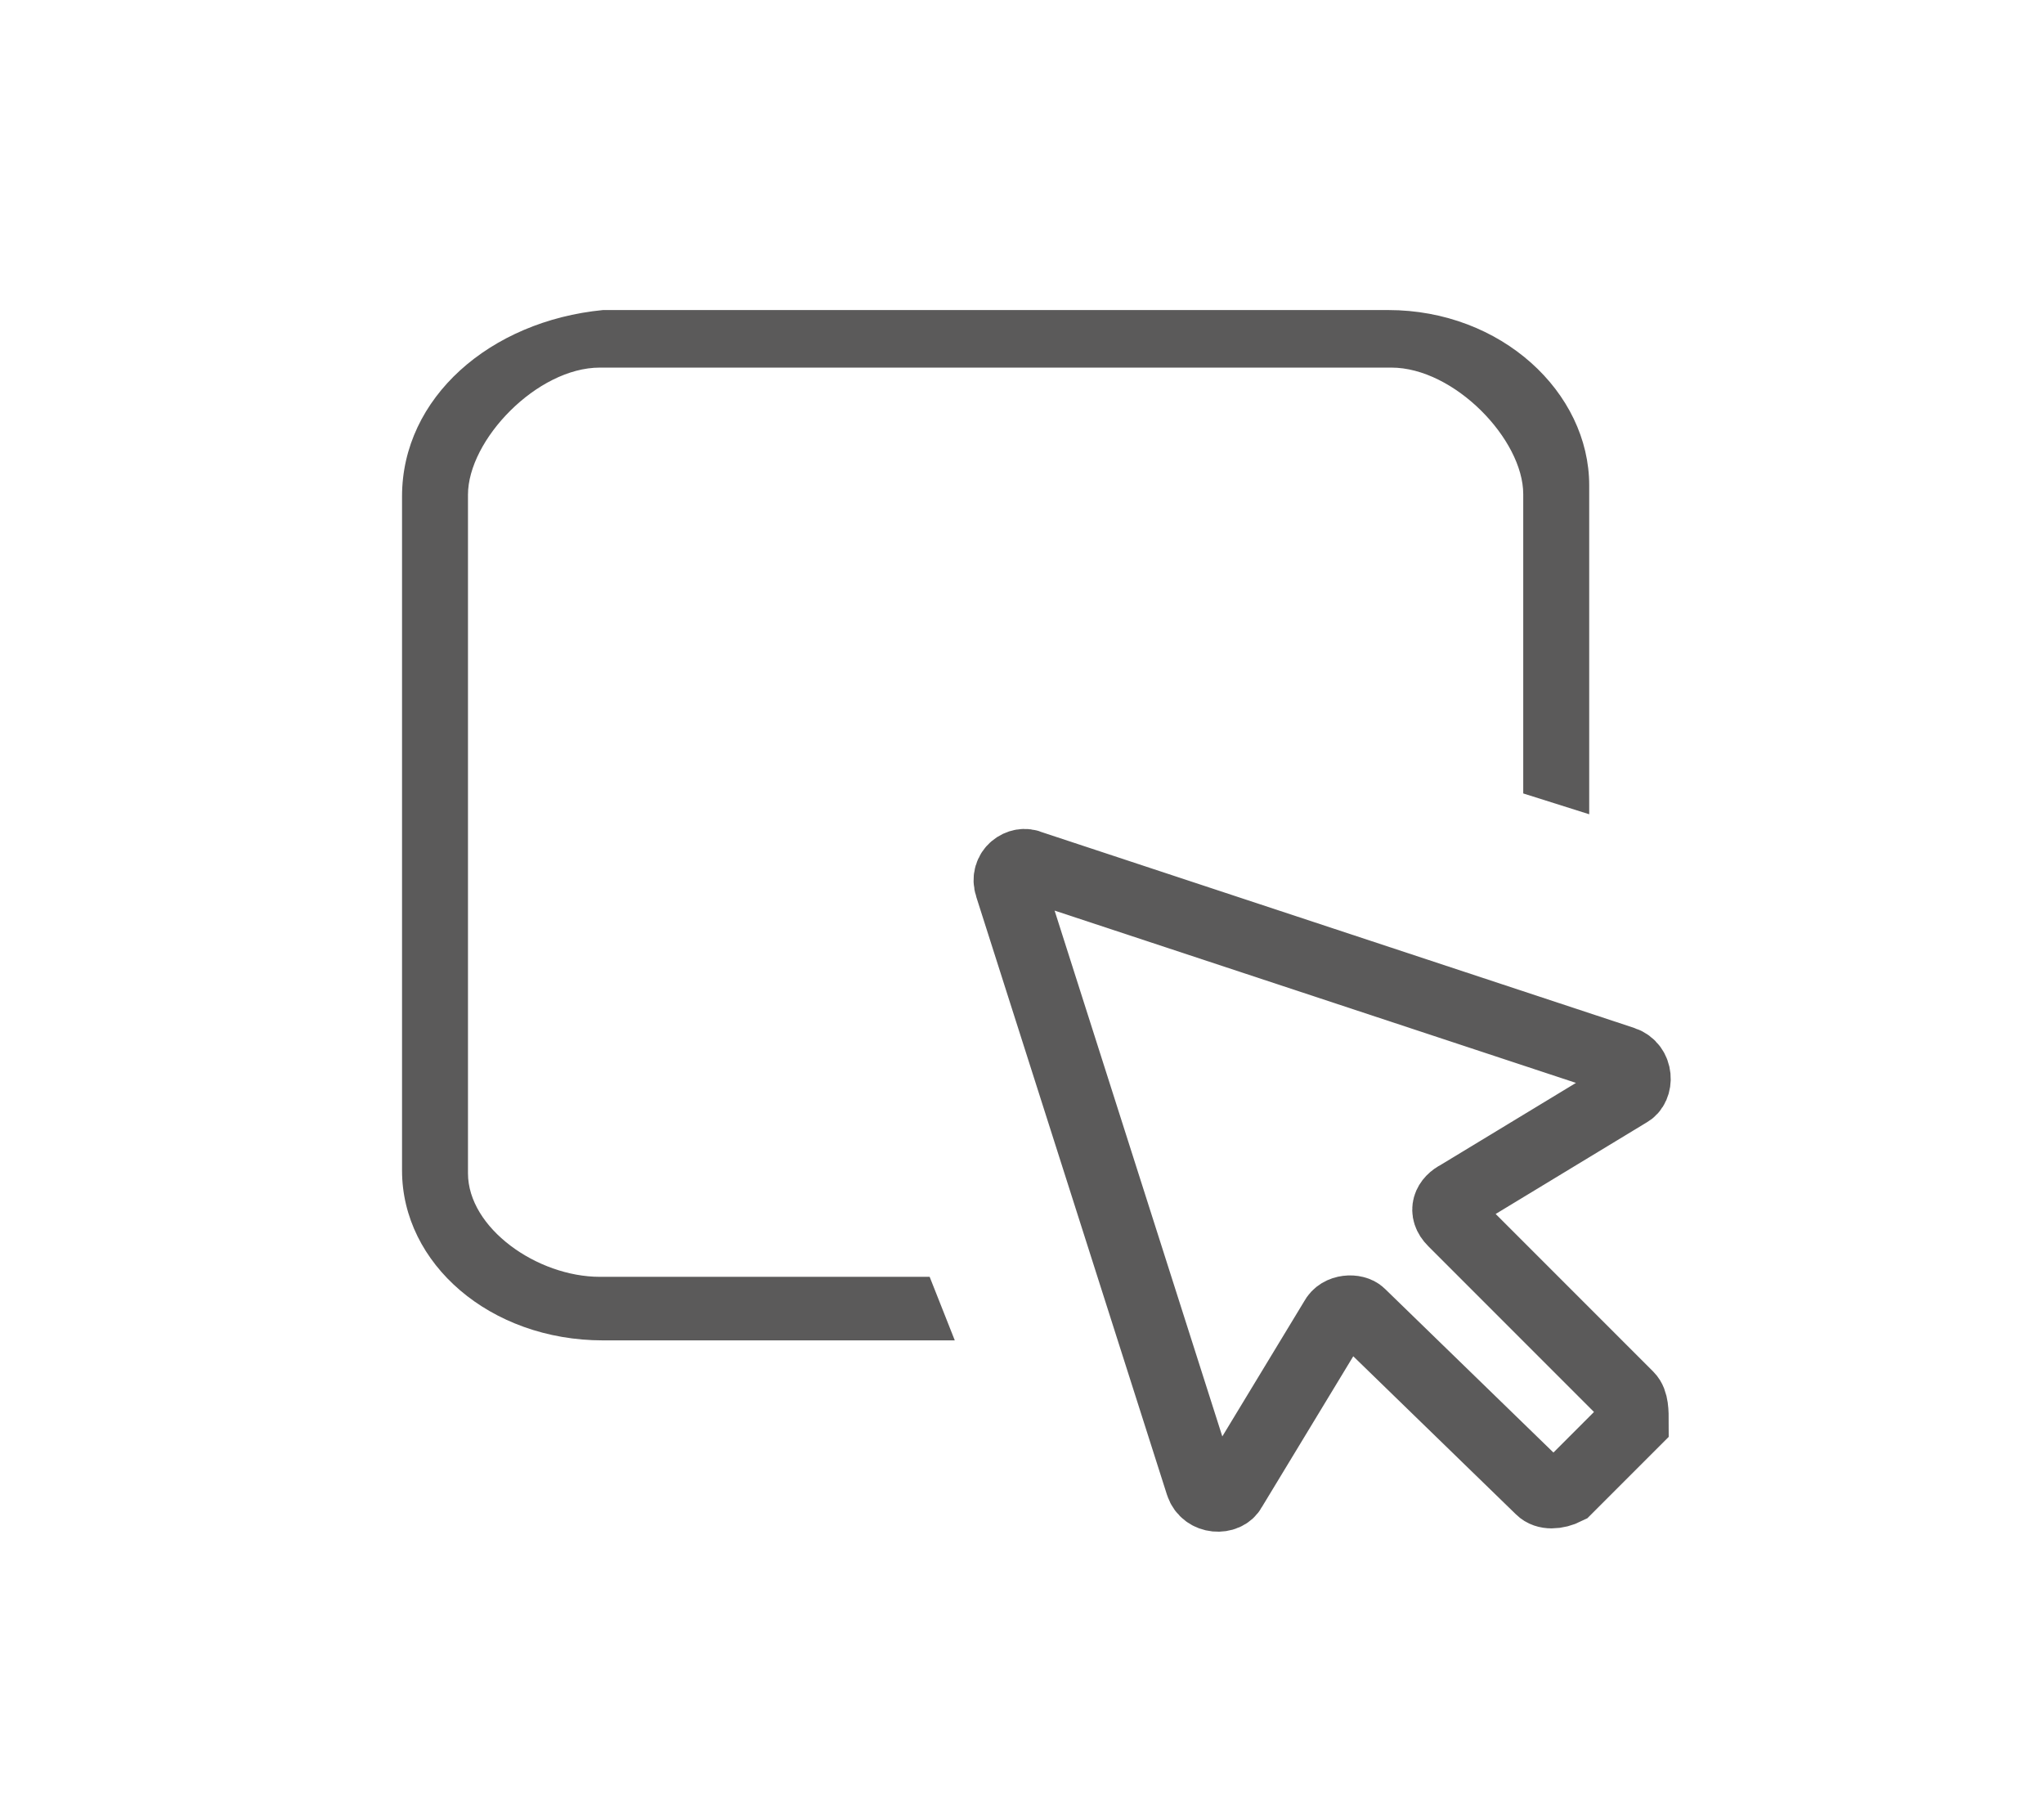 <svg width="34px" height="30px" viewBox="0 0 64 64" version="1.1" xmlns="http://www.w3.org/2000/svg" xmlns:xlink="http://www.w3.org/1999/xlink">
  <g id="选择" stroke="none" stroke-width="1" fill="none" fill-rule="evenodd">
    <g id="编组" transform="translate(10, 11)" fill-rule="nonzero">
      <path d="M43.516,38.546 L37.298,32.327 C36.932,31.962 37.115,31.596 37.481,31.413 L43.516,27.755 C43.882,27.572 43.882,26.84 43.334,26.657 L22.3,19.707 C21.934,19.524 21.385,19.89 21.568,20.439 L28.336,41.655 C28.519,42.204 29.25,42.204 29.433,41.838 L33.091,35.803 C33.274,35.437 33.823,35.437 34.006,35.62 L40.407,41.838 C40.59,42.021 40.956,42.021 41.322,41.838 L43.699,39.461 C43.699,39.095 43.699,38.729 43.516,38.546 L43.516,38.546 Z" id="路径" stroke="#5B5A5A" stroke-width="2.5"></path>
      <g id="xuanze-5" fill="#5B5A5A">
        <path d="M7.021,34.3 C4.792,34.3 2.34,32.569 2.34,30.625 L2.34,6.553 C2.34,4.609 4.792,2.042 7.021,2.042 L35.106,2.042 C37.335,2.042 39.787,4.589 39.787,6.533 L39.787,17.15 L42.128,17.889 L42.128,6.222 C42.128,2.917 39.007,0 34.995,0 L7.133,0 C3.121,0.389 0,3.111 0,6.611 L0,30.527 C0,33.833 3.121,36.555 7.133,36.555 L19.615,36.555 L18.723,34.3 L7.021,34.3 Z" id="路径"></path>
      </g>
    </g>
  </g>
</svg>
